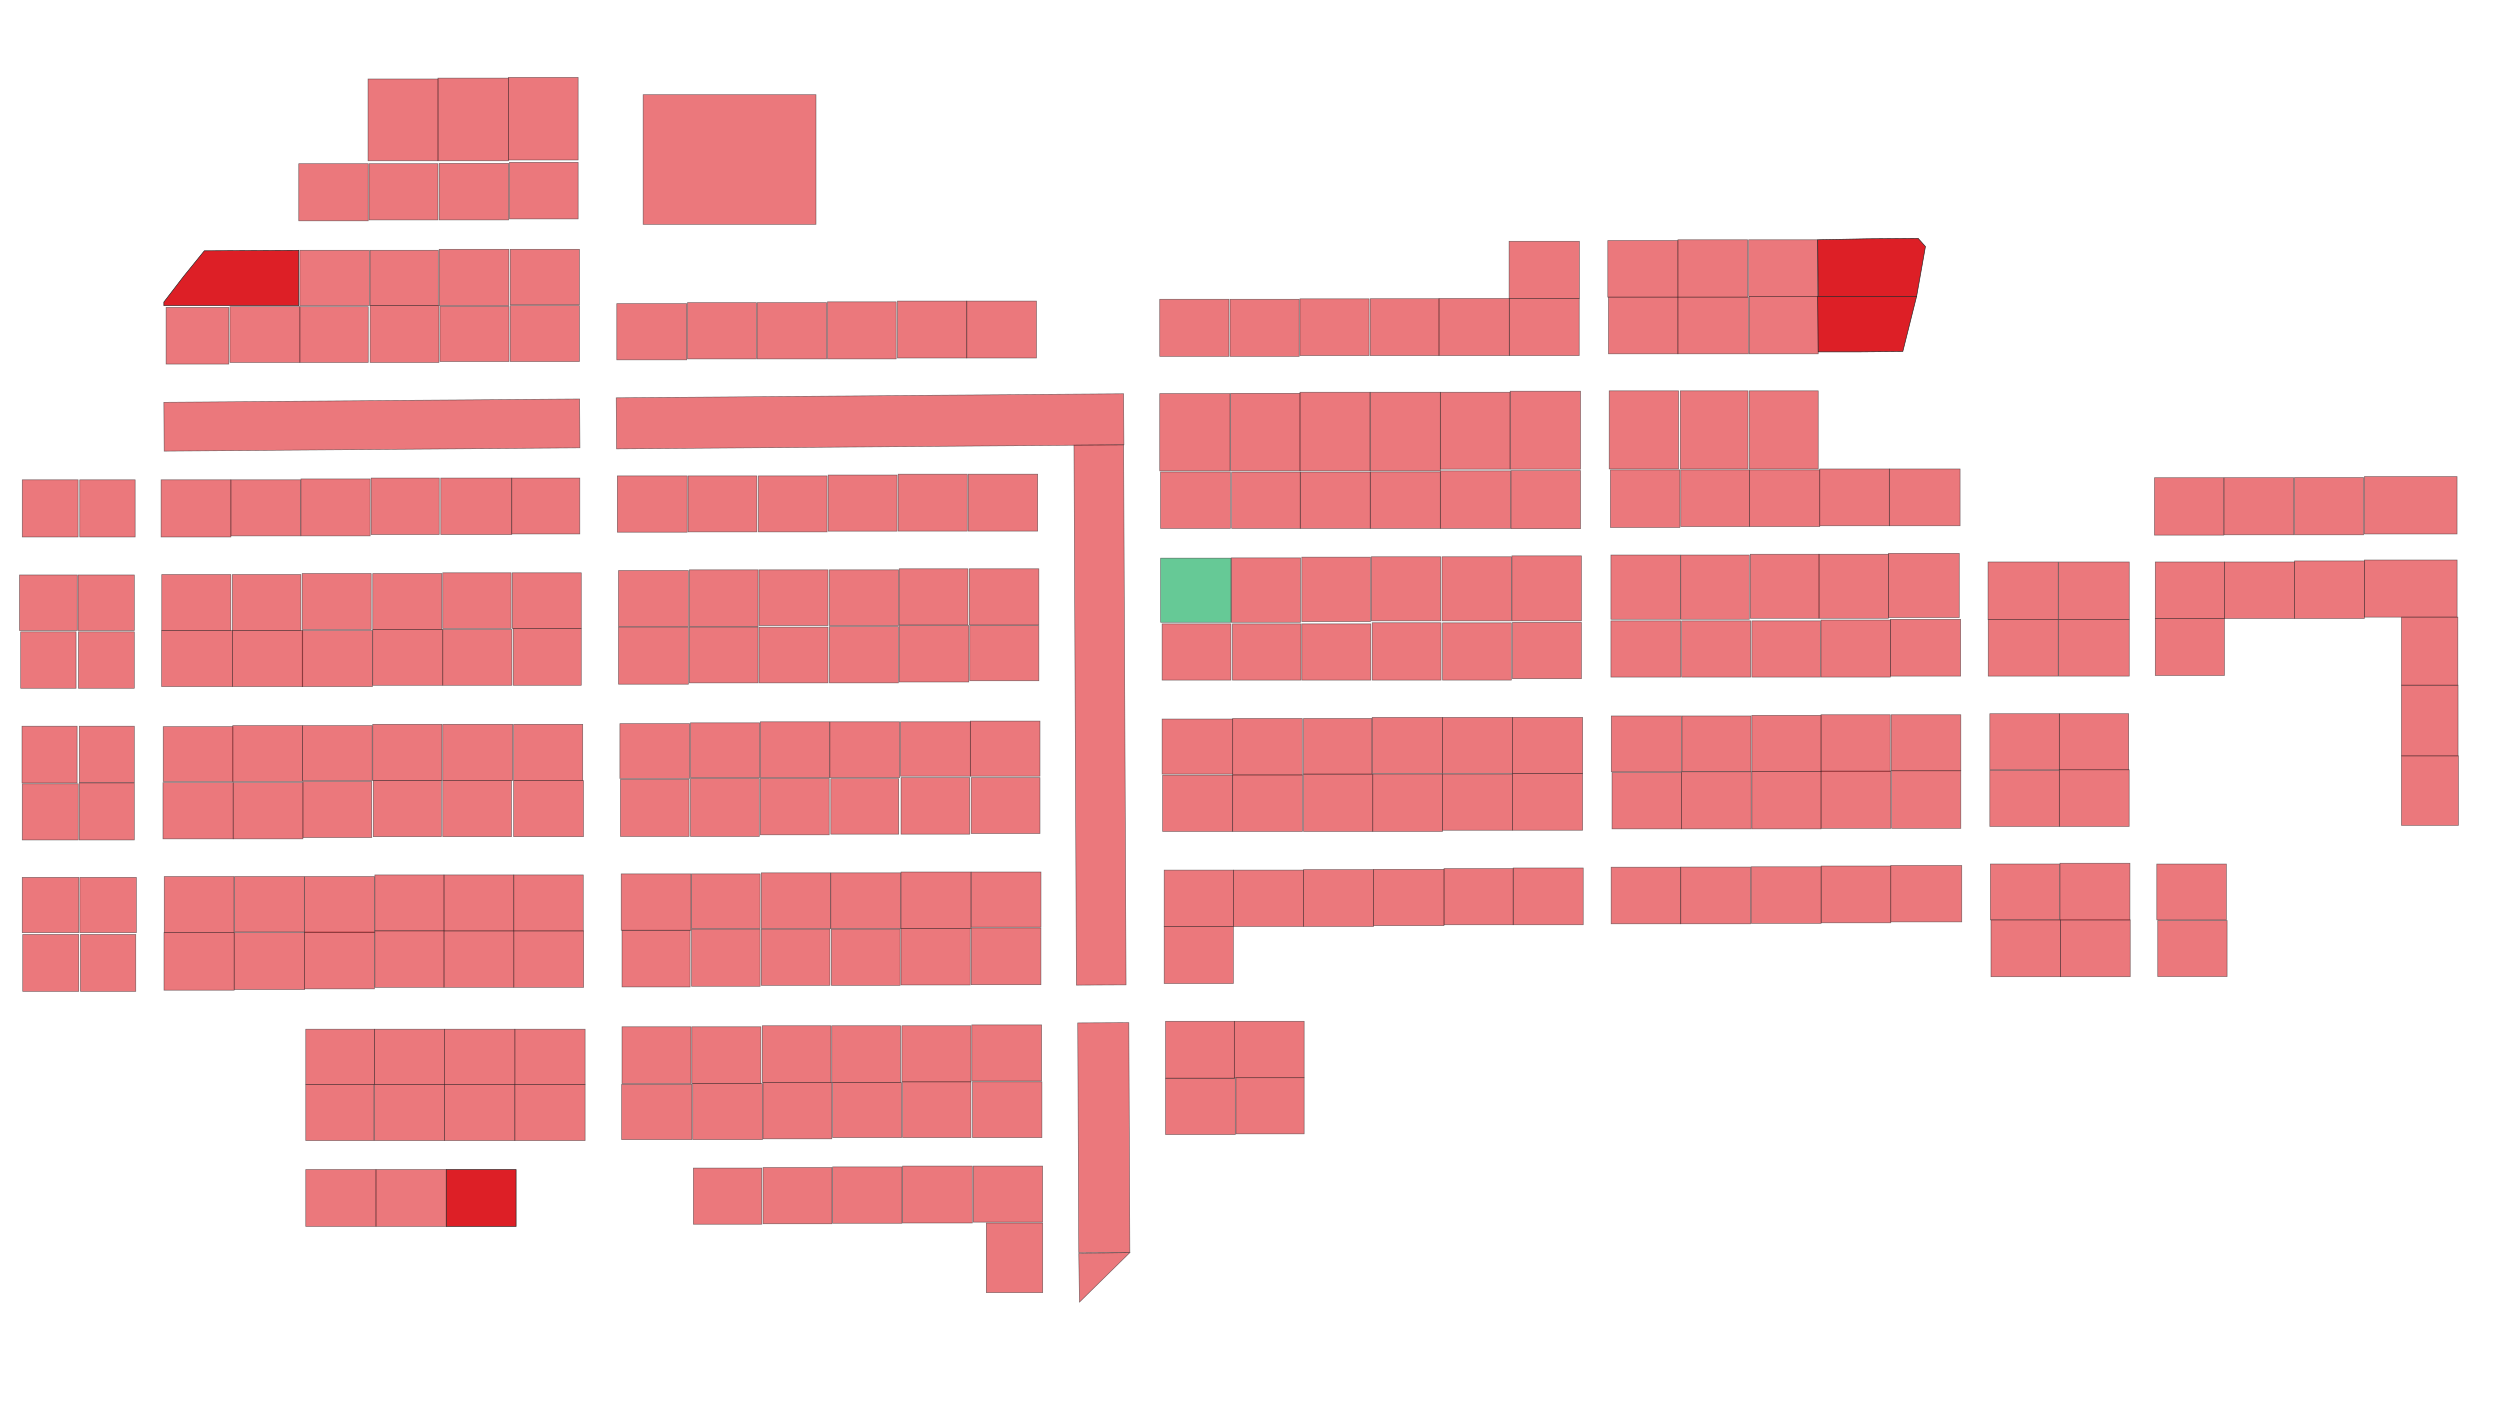 <?xml version="1.0" encoding="UTF-8"?>
<svg id="Plots" xmlns="http://www.w3.org/2000/svg" viewBox="0 0 3965 2228">
  <path id="_74_" data-name="&amp;lt;74&amp;gt;" d="M290.86,438.76l33.21-40.97,149.76-.84v87.7h-213.94v-5.54l30.97-40.34Z" fill="#dd1f26" stroke="#231f20" stroke-miterlimit="10"/>
  <rect id="_3_" data-name="&amp;lt;3&amp;gt;" x="484.95" y="1854.89" width="111.4" height="90.2" fill="#dd1f26" opacity=".6" stroke="#231f20" stroke-miterlimit="10"/>
  <rect id="_4_" data-name="&amp;lt;4&amp;gt;" x="484.95" y="1719.75" width="108.08" height="89.18" fill="#dd1f26" opacity=".6" stroke="#231f20" stroke-miterlimit="10"/>
  <rect id="_5_" data-name="&amp;lt;5&amp;gt;" x="593.77" y="1719.75" width="111.4" height="89.18" fill="#dd1f26" opacity=".6" stroke="#231f20" stroke-miterlimit="10"/>
  <rect id="_6_" data-name="&amp;lt;6&amp;gt;" x="705.17" y="1719.75" width="111.4" height="89.18" fill="#dd1f26" opacity=".6" stroke="#231f20" stroke-miterlimit="10"/>
  <rect id="_7_" data-name="&amp;lt;7&amp;gt;" x="816.58" y="1719.75" width="111.4" height="89.18" fill="#dd1f26" opacity=".6" stroke="#231f20" stroke-miterlimit="10"/>
  <rect id="_8_" data-name="&amp;lt;8&amp;gt;" x="816.58" y="1632.32" width="111.4" height="87.43" fill="#dd1f26" opacity=".6" stroke="#231f20" stroke-miterlimit="10"/>
  <rect id="_9_" data-name="&amp;lt;9&amp;gt;" x="705.17" y="1632.32" width="111.4" height="87.43" fill="#dd1f26" opacity=".6" stroke="#231f20" stroke-miterlimit="10"/>
  <rect id="_10_" data-name="&amp;lt;10&amp;gt;" x="593.77" y="1632.32" width="111.4" height="87.43" fill="#dd1f26" opacity=".6" stroke="#231f20" stroke-miterlimit="10"/>
  <rect id="_11_" data-name="&amp;lt;11&amp;gt;" x="484.95" y="1632.32" width="108.82" height="87.43" fill="#dd1f26" opacity=".6" stroke="#231f20" stroke-miterlimit="10"/>
  <rect id="_104_" data-name="&amp;lt;104&amp;gt;" x="1538.05" y="992.11" width="109.56" height="87.57" fill="#dd1f26" opacity=".6" stroke="#231f20" stroke-miterlimit="10"/>
  <rect id="_105_" data-name="&amp;lt;105&amp;gt;" x="1426.14" y="992.11" width="110.34" height="89.53" fill="#dd1f26" opacity=".6" stroke="#231f20" stroke-miterlimit="10"/>
  <rect id="_90_" data-name="&amp;lt;90&amp;gt;" x="1423.38" y="477.51" width="109.96" height="90.28" fill="#dd1f26" opacity=".6" stroke="#231f20" stroke-miterlimit="10"/>
  <rect id="_91_" data-name="&amp;lt;91&amp;gt;" x="1533.34" y="477.51" width="110.49" height="90.28" fill="#dd1f26" opacity=".6" stroke="#231f20" stroke-miterlimit="10"/>
  <rect id="_89_" data-name="&amp;lt;89&amp;gt;" x="1312.38" y="478.72" width="108.96" height="90.5" fill="#dd1f26" opacity=".6" stroke="#231f20" stroke-miterlimit="10"/>
  <rect id="_88_" data-name="&amp;lt;88&amp;gt;" x="1200.85" y="480" width="110.09" height="89.22" fill="#dd1f26" opacity=".6" stroke="#231f20" stroke-miterlimit="10"/>
  <rect id="_87_" data-name="&amp;lt;87&amp;gt;" x="1090.29" y="480" width="109.32" height="89.22" fill="#dd1f26" opacity=".6" stroke="#231f20" stroke-miterlimit="10"/>
  <rect id="_86_" data-name="&amp;lt;86&amp;gt;" x="978.24" y="481.53" width="110.81" height="89.2" fill="#dd1f26" opacity=".6" stroke="#231f20" stroke-miterlimit="10"/>
  <rect id="_84_" data-name="&amp;lt;84&amp;gt;" x="694.62" y="123.89" width="111.73" height="131.12" fill="#dd1f26" opacity=".6" stroke="#231f20" stroke-miterlimit="10"/>
  <rect id="_Clubhouse_" data-name="&amp;lt;Clubhouse&amp;gt;" x="1020.01" y="150.19" width="274.15" height="205.6" fill="#dd1f26" opacity=".6" stroke="#231f20" stroke-miterlimit="10"/>
  <rect id="_85_" data-name="&amp;lt;85&amp;gt;" x="806.27" y="122.76" width="110.65" height="130.99" fill="#dd1f26" opacity=".6" stroke="#231f20" stroke-miterlimit="10"/>
  <rect id="_83_" data-name="&amp;lt;83&amp;gt;" x="583.71" y="125.27" width="110.91" height="129.75" fill="#dd1f26" opacity=".6" stroke="#231f20" stroke-miterlimit="10"/>
  <rect id="_80_" data-name="&amp;lt;80&amp;gt;" x="696.53" y="259.13" width="110.13" height="89.65" fill="#dd1f26" opacity=".6" stroke="#231f20" stroke-miterlimit="10"/>
  <rect id="_79_" data-name="&amp;lt;79&amp;gt;" x="807.98" y="257.49" width="108.95" height="89.69" fill="#dd1f26" opacity=".6" stroke="#231f20" stroke-miterlimit="10"/>
  <rect id="_81_" data-name="&amp;lt;81&amp;gt;" x="585.3" y="259.63" width="109.32" height="89.16" fill="#dd1f26" opacity=".6" stroke="#231f20" stroke-miterlimit="10"/>
  <rect id="_82_" data-name="&amp;lt;82&amp;gt;" x="473.84" y="259.63" width="110.13" height="90.6" fill="#dd1f26" opacity=".6" stroke="#231f20" stroke-miterlimit="10"/>
  <rect id="_77_" data-name="&amp;lt;77&amp;gt;" x="696.53" y="395.4" width="110.51" height="89.24" fill="#dd1f26" opacity=".6" stroke="#231f20" stroke-miterlimit="10"/>
  <rect id="_78_" data-name="&amp;lt;78&amp;gt;" x="809.23" y="395.4" width="109.77" height="87.91" fill="#dd1f26" opacity=".6" stroke="#231f20" stroke-miterlimit="10"/>
  <rect id="_76_" data-name="&amp;lt;76&amp;gt;" x="587.03" y="396.94" width="108.1" height="87.7" fill="#dd1f26" opacity=".6" stroke="#231f20" stroke-miterlimit="10"/>
  <rect id="_75_" data-name="&amp;lt;75&amp;gt;" x="475.58" y="396.94" width="110.24" height="87.7" fill="#dd1f26" opacity=".6" stroke="#231f20" stroke-miterlimit="10"/>
  <rect id="_69_" data-name="&amp;lt;69&amp;gt;" x="697.78" y="485.97" width="109.54" height="87.38" fill="#dd1f26" opacity=".6" stroke="#231f20" stroke-miterlimit="10"/>
  <rect id="_68_" data-name="&amp;lt;68&amp;gt;" x="809.23" y="484.64" width="109.77" height="88.71" fill="#dd1f26" opacity=".6" stroke="#231f20" stroke-miterlimit="10"/>
  <rect id="_70_" data-name="&amp;lt;70&amp;gt;" x="587.03" y="484.64" width="109.13" height="90.21" fill="#dd1f26" opacity=".6" stroke="#231f20" stroke-miterlimit="10"/>
  <rect id="_71_" data-name="&amp;lt;71&amp;gt;" x="475.58" y="486.42" width="108.44" height="88.43" fill="#dd1f26" opacity=".6" stroke="#231f20" stroke-miterlimit="10"/>
  <rect id="_72_" data-name="&amp;lt;72&amp;gt;" x="364.68" y="486.42" width="110.91" height="88.43" fill="#dd1f26" opacity=".6" stroke="#231f20" stroke-miterlimit="10"/>
  <rect id="_73_" data-name="&amp;lt;73&amp;gt;" x="263.43" y="487.6" width="99.42" height="89.8" fill="#dd1f26" opacity=".6" stroke="#231f20" stroke-miterlimit="10"/>
  <rect id="_93_" data-name="&amp;lt;93&amp;gt;" x="1424.55" y="752.04" width="109.52" height="90.27" fill="#dd1f26" opacity=".6" stroke="#231f20" stroke-miterlimit="10"/>
  <rect id="_92_" data-name="&amp;lt;92&amp;gt;" x="1535.67" y="752.04" width="110.09" height="90.27" fill="#dd1f26" opacity=".6" stroke="#231f20" stroke-miterlimit="10"/>
  <rect id="_94_" data-name="&amp;lt;94&amp;gt;" x="1313.52" y="753.4" width="109.27" height="89.01" fill="#dd1f26" opacity=".6" stroke="#231f20" stroke-miterlimit="10"/>
  <rect id="_95_" data-name="&amp;lt;95&amp;gt;" x="1202.8" y="754.78" width="108.96" height="88.8" fill="#dd1f26" opacity=".6" stroke="#231f20" stroke-miterlimit="10"/>
  <rect id="_96_" data-name="&amp;lt;96&amp;gt;" x="1091.37" y="754.78" width="109.08" height="88.8" fill="#dd1f26" opacity=".6" stroke="#231f20" stroke-miterlimit="10"/>
  <rect id="_97_" data-name="&amp;lt;97&amp;gt;" x="979.09" y="754.78" width="110.81" height="89.28" fill="#dd1f26" opacity=".6" stroke="#231f20" stroke-miterlimit="10"/>
  <rect id="_102_" data-name="&amp;lt;102&amp;gt;" x="1426.14" y="902.11" width="109.02" height="88.99" fill="#dd1f26" opacity=".6" stroke="#231f20" stroke-miterlimit="10"/>
  <rect id="_103_" data-name="&amp;lt;103&amp;gt;" x="1537.33" y="902.11" width="110.28" height="88.99" fill="#dd1f26" opacity=".6" stroke="#231f20" stroke-miterlimit="10"/>
  <rect id="_101_" data-name="&amp;lt;101&amp;gt;" x="1315.39" y="903.77" width="109.63" height="88.34" fill="#dd1f26" opacity=".6" stroke="#231f20" stroke-miterlimit="10"/>
  <rect id="_106_" data-name="&amp;lt;106&amp;gt;" x="1315.39" y="993.72" width="109.37" height="89.3" fill="#dd1f26" opacity=".6" stroke="#231f20" stroke-miterlimit="10"/>
  <rect id="_107_" data-name="&amp;lt;107&amp;gt;" x="1203.79" y="994.6" width="109.47" height="88.43" fill="#dd1f26" opacity=".6" stroke="#231f20" stroke-miterlimit="10"/>
  <rect id="_100_" data-name="&amp;lt;100&amp;gt;" x="1203.79" y="903.77" width="109.47" height="88.34" fill="#dd1f26" opacity=".6" stroke="#231f20" stroke-miterlimit="10"/>
  <rect id="_109_" data-name="&amp;lt;109&amp;gt;" x="980.95" y="994.6" width="110.83" height="90.53" fill="#dd1f26" opacity=".6" stroke="#231f20" stroke-miterlimit="10"/>
  <rect id="_99_" data-name="&amp;lt;99&amp;gt;" x="1093.33" y="903.77" width="108.97" height="89.95" fill="#dd1f26" opacity=".6" stroke="#231f20" stroke-miterlimit="10"/>
  <rect id="_98_" data-name="&amp;lt;98&amp;gt;" x="980.95" y="904.87" width="110.83" height="88.85" fill="#dd1f26" opacity=".6" stroke="#231f20" stroke-miterlimit="10"/>
  <rect id="_108_" data-name="&amp;lt;108&amp;gt;" x="1093.33" y="994.6" width="108.97" height="88.43" fill="#dd1f26" opacity=".6" stroke="#231f20" stroke-miterlimit="10"/>
  <rect id="_116_" data-name="&amp;lt;116&amp;gt;" x="1540.27" y="1233.29" width="109.14" height="88.61" fill="#dd1f26" opacity=".6" stroke="#231f20" stroke-miterlimit="10"/>
  <rect id="_246_" data-name="&amp;lt;246&amp;gt;" x="2998.76" y="1372.66" width="112.58" height="89.46" fill="#dd1f26" opacity=".6" stroke="#231f20" stroke-miterlimit="10"/>
  <rect id="_245_" data-name="&amp;lt;245&amp;gt;" x="2888.29" y="1373.49" width="110.47" height="90.08" fill="#dd1f26" opacity=".6" stroke="#231f20" stroke-miterlimit="10"/>
  <rect id="_244_" data-name="&amp;lt;244&amp;gt;" x="2777.37" y="1374.74" width="110.93" height="89.66" fill="#dd1f26" opacity=".6" stroke="#231f20" stroke-miterlimit="10"/>
  <rect id="_242_" data-name="&amp;lt;242&amp;gt;" x="2555.29" y="1375.37" width="110.41" height="89.78" fill="#dd1f26" opacity=".6" stroke="#231f20" stroke-miterlimit="10"/>
  <rect id="_243_" data-name="&amp;lt;243&amp;gt;" x="2665.69" y="1375.16" width="110.67" height="89.98" fill="#dd1f26" opacity=".6" stroke="#231f20" stroke-miterlimit="10"/>
  <rect id="_162_" data-name="&amp;lt;162&amp;gt;" x="2399.9" y="1376.62" width="111.09" height="90.04" fill="#dd1f26" opacity=".6" stroke="#231f20" stroke-miterlimit="10"/>
  <rect id="_161_" data-name="&amp;lt;161&amp;gt;" x="2290.19" y="1377.58" width="109.7" height="89.08" fill="#dd1f26" opacity=".6" stroke="#231f20" stroke-miterlimit="10"/>
  <rect id="_160_" data-name="&amp;lt;160&amp;gt;" x="2178.44" y="1378.78" width="111.75" height="89.25" fill="#dd1f26" opacity=".6" stroke="#231f20" stroke-miterlimit="10"/>
  <rect id="_159_" data-name="&amp;lt;159&amp;gt;" x="2067.36" y="1379.26" width="111.09" height="90.13" fill="#dd1f26" opacity=".6" stroke="#231f20" stroke-miterlimit="10"/>
  <rect id="_156_" data-name="&amp;lt;156&amp;gt;" x="1846.39" y="1469.38" width="109.7" height="90.43" fill="#dd1f26" opacity=".6" stroke="#231f20" stroke-miterlimit="10"/>
  <rect id="_157_" data-name="&amp;lt;157&amp;gt;" x="1846.39" y="1379.98" width="109.89" height="89.41" fill="#dd1f26" opacity=".6" stroke="#231f20" stroke-miterlimit="10"/>
  <rect id="_158_" data-name="&amp;lt;158&amp;gt;" x="1956.27" y="1379.98" width="111.09" height="89.41" fill="#dd1f26" opacity=".6" stroke="#231f20" stroke-miterlimit="10"/>
  <rect id="_208_" data-name="&amp;lt;208&amp;gt;" x="2773.35" y="380.29" width="109.51" height="89.75" fill="#dd1f26" opacity=".6" stroke="#231f20" stroke-miterlimit="10"/>
  <rect id="_206_" data-name="&amp;lt;206&amp;gt;" x="2549.96" y="381.48" width="111.24" height="89.8" fill="#dd1f26" opacity=".6" stroke="#231f20" stroke-miterlimit="10"/>
  <rect id="_207_" data-name="&amp;lt;207&amp;gt;" x="2661.2" y="380.29" width="110.47" height="90.98" fill="#dd1f26" opacity=".6" stroke="#231f20" stroke-miterlimit="10"/>
  <rect id="_211_" data-name="&amp;lt;211&amp;gt;" x="2774.35" y="470.03" width="109.32" height="91.14" fill="#dd1f26" opacity=".6" stroke="#231f20" stroke-miterlimit="10"/>
  <rect id="_213_" data-name="&amp;lt;213&amp;gt;" x="2551.02" y="471.27" width="110.18" height="89.9" fill="#dd1f26" opacity=".6" stroke="#231f20" stroke-miterlimit="10"/>
  <rect id="_212_" data-name="&amp;lt;212&amp;gt;" x="2661.2" y="471.27" width="111.84" height="89.9" fill="#dd1f26" opacity=".6" stroke="#231f20" stroke-miterlimit="10"/>
  <rect id="_205_" data-name="&amp;lt;205&amp;gt;" x="2393.43" y="382.67" width="111.47" height="90.71" fill="#dd1f26" opacity=".6" stroke="#231f20" stroke-miterlimit="10"/>
  <rect id="_199_" data-name="&amp;lt;199&amp;gt;" x="2393.7" y="473.38" width="110.93" height="90.54" fill="#dd1f26" opacity=".6" stroke="#231f20" stroke-miterlimit="10"/>
  <rect id="_200_" data-name="&amp;lt;200&amp;gt;" x="2282.2" y="473.38" width="111.5" height="90.54" fill="#dd1f26" opacity=".6" stroke="#231f20" stroke-miterlimit="10"/>
  <rect id="_201_" data-name="&amp;lt;201&amp;gt;" x="2173.19" y="473.77" width="109.01" height="90.15" fill="#dd1f26" opacity=".6" stroke="#231f20" stroke-miterlimit="10"/>
  <rect id="_202_" data-name="&amp;lt;202&amp;gt;" x="2061.74" y="473.94" width="109.65" height="89.98" fill="#dd1f26" opacity=".6" stroke="#231f20" stroke-miterlimit="10"/>
  <rect id="_203_" data-name="&amp;lt;203&amp;gt;" x="1950.84" y="474.64" width="109.66" height="90.56" fill="#dd1f26" opacity=".6" stroke="#231f20" stroke-miterlimit="10"/>
  <path id="_204_" data-name="&amp;lt;204&amp;gt;" d="M1889.6,565.2h59.48v-90.56h-109.73v90.56h50.25Z" fill="#dd1f26" opacity=".6" stroke="#231f20" stroke-miterlimit="10"/>
  <rect id="_217_" data-name="&amp;lt;217&amp;gt;" x="2996.41" y="743.77" width="112.28" height="90.09" fill="#dd1f26" opacity=".6" stroke="#231f20" stroke-miterlimit="10"/>
  <rect id="_218_" data-name="&amp;lt;218&amp;gt;" x="2886.12" y="743.77" width="110.29" height="90.09" fill="#dd1f26" opacity=".6" stroke="#231f20" stroke-miterlimit="10"/>
  <rect id="_216_" data-name="&amp;lt;216&amp;gt;" x="2774.35" y="619.87" width="109.36" height="123.89" fill="#dd1f26" opacity=".6" stroke="#231f20" stroke-miterlimit="10"/>
  <rect id="_214_" data-name="&amp;lt;214&amp;gt;" x="2552.17" y="619.87" width="110.01" height="123.89" fill="#dd1f26" opacity=".6" stroke="#231f20" stroke-miterlimit="10"/>
  <rect id="_215_" data-name="&amp;lt;215&amp;gt;" x="2664.95" y="619.87" width="107.43" height="123.89" fill="#dd1f26" opacity=".6" stroke="#231f20" stroke-miterlimit="10"/>
  <rect id="_198_" data-name="&amp;lt;198&amp;gt;" x="2395.17" y="620.45" width="111.54" height="123.6" fill="#dd1f26" opacity=".6" stroke="#231f20" stroke-miterlimit="10"/>
  <rect id="_197_" data-name="&amp;lt;197&amp;gt;" x="2284.29" y="622.1" width="110.56" height="121.95" fill="#dd1f26" opacity=".6" stroke="#231f20" stroke-miterlimit="10"/>
  <rect id="_196_" data-name="&amp;lt;196&amp;gt;" x="2173.19" y="622.1" width="111.1" height="124.7" fill="#dd1f26" opacity=".6" stroke="#231f20" stroke-miterlimit="10"/>
  <rect id="_195_" data-name="&amp;lt;195&amp;gt;" x="2061.74" y="622.1" width="111.03" height="124.7" fill="#dd1f26" opacity=".6" stroke="#231f20" stroke-miterlimit="10"/>
  <rect id="_194_" data-name="&amp;lt;194&amp;gt;" x="1951.8" y="623.82" width="109.94" height="122.98" fill="#dd1f26" opacity=".6" stroke="#231f20" stroke-miterlimit="10"/>
  <path id="_193_" data-name="&amp;lt;193&amp;gt;" d="M1890.37,746.81h60.39v-122.6h-111.41v122.6h51.02Z" fill="#dd1f26" opacity=".6" stroke="#231f20" stroke-miterlimit="10"/>
  <rect id="_219_" data-name="&amp;lt;219&amp;gt;" x="2774.81" y="745.25" width="111.31" height="89.87" fill="#dd1f26" opacity=".6" stroke="#231f20" stroke-miterlimit="10"/>
  <rect id="_221_" data-name="&amp;lt;221&amp;gt;" x="2554.11" y="745.25" width="110.18" height="91.34" fill="#dd1f26" opacity=".6" stroke="#231f20" stroke-miterlimit="10"/>
  <rect id="_220_" data-name="&amp;lt;220&amp;gt;" x="2665.71" y="745.25" width="108.95" height="89.87" fill="#dd1f26" opacity=".6" stroke="#231f20" stroke-miterlimit="10"/>
  <rect id="_187_" data-name="&amp;lt;187&amp;gt;" x="2396.55" y="746.37" width="110.15" height="92.13" fill="#dd1f26" opacity=".6" stroke="#231f20" stroke-miterlimit="10"/>
  <rect id="_188_" data-name="&amp;lt;188&amp;gt;" x="2284.29" y="746.81" width="111.5" height="91.25" fill="#dd1f26" opacity=".6" stroke="#231f20" stroke-miterlimit="10"/>
  <rect id="_189_" data-name="&amp;lt;189&amp;gt;" x="2173.19" y="748.44" width="111.1" height="89.62" fill="#dd1f26" opacity=".6" stroke="#231f20" stroke-miterlimit="10"/>
  <rect id="_190_" data-name="&amp;lt;190&amp;gt;" x="2062.16" y="748.64" width="111.03" height="89.42" fill="#dd1f26" opacity=".6" stroke="#231f20" stroke-miterlimit="10"/>
  <rect id="_191_" data-name="&amp;lt;191&amp;gt;" x="1953.45" y="748.64" width="108.71" height="89.42" fill="#dd1f26" opacity=".6" stroke="#231f20" stroke-miterlimit="10"/>
  <path id="_192_" data-name="&amp;lt;192&amp;gt;" d="M1891.35,838.06h60.02v-89.56h-110.73v89.56h50.71Z" fill="#dd1f26" opacity=".6" stroke="#231f20" stroke-miterlimit="10"/>
  <rect id="_227_" data-name="&amp;lt;227&amp;gt;" x="2998.14" y="982.21" width="111.42" height="90.1" fill="#dd1f26" opacity=".6" stroke="#231f20" stroke-miterlimit="10"/>
  <rect id="_266_" data-name="&amp;lt;266&amp;gt;" x="3749.86" y="755.88" width="147.02" height="91" fill="#dd1f26" opacity=".6" stroke="#231f20" stroke-miterlimit="10"/>
  <rect id="_265_" data-name="&amp;lt;265&amp;gt;" x="3639.01" y="757.4" width="109.61" height="90.8" fill="#dd1f26" opacity=".6" stroke="#231f20" stroke-miterlimit="10"/>
  <rect id="_264_" data-name="&amp;lt;264&amp;gt;" x="3527.29" y="757.62" width="110.58" height="90.58" fill="#dd1f26" opacity=".6" stroke="#231f20" stroke-miterlimit="10"/>
  <rect id="_263_" data-name="&amp;lt;263&amp;gt;" x="3417" y="757.67" width="109.91" height="91.04" fill="#dd1f26" opacity=".6" stroke="#231f20" stroke-miterlimit="10"/>
  <rect id="_269_" data-name="&amp;lt;269&amp;gt;" x="3749.86" y="888.15" width="147.1" height="90.61" fill="#dd1f26" opacity=".6" stroke="#231f20" stroke-miterlimit="10"/>
  <rect id="_272_" data-name="&amp;lt;272&amp;gt;" x="3808.7" y="1198.8" width="90.35" height="110.23" fill="#dd1f26" opacity=".6" stroke="#231f20" stroke-miterlimit="10"/>
  <rect id="_271_" data-name="&amp;lt;271&amp;gt;" x="3808.7" y="1086.67" width="89.75" height="112.13" fill="#dd1f26" opacity=".6" stroke="#231f20" stroke-miterlimit="10"/>
  <rect id="_270_" data-name="&amp;lt;270&amp;gt;" x="3808.7" y="978.77" width="89.45" height="107.9" fill="#dd1f26" opacity=".6" stroke="#231f20" stroke-miterlimit="10"/>
  <rect id="_268_" data-name="&amp;lt;268&amp;gt;" x="3639.01" y="889.64" width="110.85" height="91.26" fill="#dd1f26" opacity=".6" stroke="#231f20" stroke-miterlimit="10"/>
  <rect id="_267_" data-name="&amp;lt;267&amp;gt;" x="3527.95" y="891.28" width="111.06" height="89.62" fill="#dd1f26" opacity=".6" stroke="#231f20" stroke-miterlimit="10"/>
  <rect id="_259_" data-name="&amp;lt;259&amp;gt;" x="3418.28" y="980.9" width="109.67" height="90.42" fill="#dd1f26" opacity=".6" stroke="#231f20" stroke-miterlimit="10"/>
  <rect id="_260_" data-name="&amp;lt;260&amp;gt;" x="3418.28" y="891.28" width="109.67" height="89.62" fill="#dd1f26" opacity=".6" stroke="#231f20" stroke-miterlimit="10"/>
  <rect id="_226_" data-name="&amp;lt;226&amp;gt;" x="2995.07" y="877.65" width="112.33" height="101.79" fill="#dd1f26" opacity=".6" stroke="#231f20" stroke-miterlimit="10"/>
  <rect id="_225_" data-name="&amp;lt;225&amp;gt;" x="2884.92" y="879.03" width="110.14" height="101.58" fill="#dd1f26" opacity=".6" stroke="#231f20" stroke-miterlimit="10"/>
  <rect id="_228_" data-name="&amp;lt;228&amp;gt;" x="2888.12" y="983.34" width="110.02" height="90.5" fill="#dd1f26" opacity=".6" stroke="#231f20" stroke-miterlimit="10"/>
  <rect id="_229_" data-name="&amp;lt;229&amp;gt;" x="2778.47" y="984.7" width="108.67" height="89.15" fill="#dd1f26" opacity=".6" stroke="#231f20" stroke-miterlimit="10"/>
  <rect id="_224_" data-name="&amp;lt;224&amp;gt;" x="2776" y="879.03" width="108.93" height="101.58" fill="#dd1f26" opacity=".6" stroke="#231f20" stroke-miterlimit="10"/>
  <rect id="_231_" data-name="&amp;lt;231&amp;gt;" x="2554.93" y="984.7" width="110.67" height="89.15" fill="#dd1f26" opacity=".6" stroke="#231f20" stroke-miterlimit="10"/>
  <rect id="_223_" data-name="&amp;lt;223&amp;gt;" x="2665.71" y="880.25" width="108.67" height="101.91" fill="#dd1f26" opacity=".6" stroke="#231f20" stroke-miterlimit="10"/>
  <rect id="_222_" data-name="&amp;lt;222&amp;gt;" x="2554.93" y="880.25" width="110.09" height="101.91" fill="#dd1f26" opacity=".6" stroke="#231f20" stroke-miterlimit="10"/>
  <rect id="_230_" data-name="&amp;lt;230&amp;gt;" x="2667.12" y="984.7" width="109.4" height="89.15" fill="#dd1f26" opacity=".6" stroke="#231f20" stroke-miterlimit="10"/>
  <rect id="_175_" data-name="&amp;lt;175&amp;gt;" x="2398.78" y="987.11" width="109.33" height="89.3" fill="#dd1f26" opacity=".6" stroke="#231f20" stroke-miterlimit="10"/>
  <rect id="_176_" data-name="&amp;lt;176&amp;gt;" x="2287.85" y="987.83" width="109.12" height="90.81" fill="#dd1f26" opacity=".6" stroke="#231f20" stroke-miterlimit="10"/>
  <rect id="_185_" data-name="&amp;lt;185&amp;gt;" x="2287" y="883.04" width="109.98" height="101.65" fill="#dd1f26" opacity=".6" stroke="#231f20" stroke-miterlimit="10"/>
  <rect id="_186_" data-name="&amp;lt;186&amp;gt;" x="2397.91" y="881.58" width="110.2" height="103.12" fill="#dd1f26" opacity=".6" stroke="#231f20" stroke-miterlimit="10"/>
  <rect id="_184_" data-name="&amp;lt;184&amp;gt;" x="2174.96" y="883.04" width="109.96" height="101.65" fill="#dd1f26" opacity=".6" stroke="#231f20" stroke-miterlimit="10"/>
  <rect id="_177_" data-name="&amp;lt;177&amp;gt;" x="2176.31" y="987.7" width="109.21" height="90.94" fill="#dd1f26" opacity=".6" stroke="#231f20" stroke-miterlimit="10"/>
  <rect id="_178_" data-name="&amp;lt;178&amp;gt;" x="2064.7" y="989.48" width="109.4" height="89.17" fill="#dd1f26" opacity=".6" stroke="#231f20" stroke-miterlimit="10"/>
  <rect id="_183_" data-name="&amp;lt;183&amp;gt;" x="2064.7" y="883.63" width="108.83" height="102.2" fill="#dd1f26" opacity=".6" stroke="#231f20" stroke-miterlimit="10"/>
  <rect id="_182_" data-name="&amp;lt;182&amp;gt;" x="1952.96" y="884.8" width="109.66" height="102.13" fill="#dd1f26" opacity=".6" stroke="#231f20" stroke-miterlimit="10"/>
  <rect id="_179_" data-name="&amp;lt;179&amp;gt;" x="1954.64" y="989.48" width="108.67" height="89.17" fill="#dd1f26" opacity=".6" stroke="#231f20" stroke-miterlimit="10"/>
  <rect id="_258_" data-name="&amp;lt;258&amp;gt;" x="3265.1" y="982.41" width="111.89" height="89.9" fill="#dd1f26" opacity=".6" stroke="#231f20" stroke-miterlimit="10"/>
  <rect id="_261_" data-name="&amp;lt;261&amp;gt;" x="3265.1" y="891.28" width="111.89" height="91.13" fill="#dd1f26" opacity=".6" stroke="#231f20" stroke-miterlimit="10"/>
  <rect id="_262_" data-name="&amp;lt;262&amp;gt;" x="3153.03" y="891.28" width="111.29" height="91.13" fill="#dd1f26" opacity=".6" stroke="#231f20" stroke-miterlimit="10"/>
  <rect id="_257_" data-name="&amp;lt;257&amp;gt;" x="3153.33" y="982.43" width="110.99" height="89.88" fill="#dd1f26" opacity=".6" stroke="#231f20" stroke-miterlimit="10"/>
  <rect id="_249_" data-name="&amp;lt;249&amp;gt;" x="3422.2" y="1459.88" width="109.95" height="88.91" fill="#dd1f26" opacity=".6" stroke="#231f20" stroke-miterlimit="10"/>
  <rect id="_250_" data-name="&amp;lt;250&amp;gt;" x="3420.68" y="1370.35" width="110.36" height="88.53" fill="#dd1f26" opacity=".6" stroke="#231f20" stroke-miterlimit="10"/>
  <rect id="_248_" data-name="&amp;lt;248&amp;gt;" x="3267.67" y="1458.88" width="110.86" height="90.19" fill="#dd1f26" opacity=".6" stroke="#231f20" stroke-miterlimit="10"/>
  <rect id="_251_" data-name="&amp;lt;251&amp;gt;" x="3267.12" y="1369.11" width="110.96" height="89.99" fill="#dd1f26" opacity=".6" stroke="#231f20" stroke-miterlimit="10"/>
  <rect id="_252_" data-name="&amp;lt;252&amp;gt;" x="3156.71" y="1370.3" width="109.71" height="88.58" fill="#dd1f26" opacity=".6" stroke="#231f20" stroke-miterlimit="10"/>
  <rect id="_247_" data-name="&amp;lt;247&amp;gt;" x="3157.72" y="1459.1" width="109.95" height="89.97" fill="#dd1f26" opacity=".6" stroke="#231f20" stroke-miterlimit="10"/>
  <rect id="_254_" data-name="&amp;lt;254&amp;gt;" x="3266.03" y="1220.84" width="110.82" height="89.89" fill="#dd1f26" opacity=".6" stroke="#231f20" stroke-miterlimit="10"/>
  <rect id="_255_" data-name="&amp;lt;255&amp;gt;" x="3266.03" y="1131.95" width="110.04" height="88.89" fill="#dd1f26" opacity=".6" stroke="#231f20" stroke-miterlimit="10"/>
  <rect id="_256_" data-name="&amp;lt;256&amp;gt;" x="3155.87" y="1131.95" width="110.15" height="88.89" fill="#dd1f26" opacity=".6" stroke="#231f20" stroke-miterlimit="10"/>
  <rect id="_253_" data-name="&amp;lt;253&amp;gt;" x="3155.87" y="1221.72" width="110.15" height="89.01" fill="#dd1f26" opacity=".6" stroke="#231f20" stroke-miterlimit="10"/>
  <rect id="_237_" data-name="&amp;lt;237&amp;gt;" x="3000.17" y="1222.43" width="109.67" height="91.36" fill="#dd1f26" opacity=".6" stroke="#231f20" stroke-miterlimit="10"/>
  <rect id="_236_" data-name="&amp;lt;236&amp;gt;" x="2999.46" y="1133.6" width="110.39" height="88.83" fill="#dd1f26" opacity=".6" stroke="#231f20" stroke-miterlimit="10"/>
  <rect id="_235_" data-name="&amp;lt;235&amp;gt;" x="2888.12" y="1133.6" width="109.75" height="89.99" fill="#dd1f26" opacity=".6" stroke="#231f20" stroke-miterlimit="10"/>
  <rect id="_238_" data-name="&amp;lt;238&amp;gt;" x="2888.12" y="1222.89" width="110.63" height="90.9" fill="#dd1f26" opacity=".6" stroke="#231f20" stroke-miterlimit="10"/>
  <rect id="_239_" data-name="&amp;lt;239&amp;gt;" x="2778.47" y="1223.58" width="109.65" height="91" fill="#dd1f26" opacity=".6" stroke="#231f20" stroke-miterlimit="10"/>
  <rect id="_234_" data-name="&amp;lt;234&amp;gt;" x="2778.47" y="1134.56" width="109.65" height="89.03" fill="#dd1f26" opacity=".6" stroke="#231f20" stroke-miterlimit="10"/>
  <rect id="_241_" data-name="&amp;lt;241&amp;gt;" x="2556.68" y="1225.2" width="109.95" height="89.38" fill="#dd1f26" opacity=".6" stroke="#231f20" stroke-miterlimit="10"/>
  <rect id="_233_" data-name="&amp;lt;233&amp;gt;" x="2667.66" y="1135.52" width="109.37" height="88.06" fill="#dd1f26" opacity=".6" stroke="#231f20" stroke-miterlimit="10"/>
  <rect id="_232_" data-name="&amp;lt;232&amp;gt;" x="2555.51" y="1135.52" width="111.13" height="88.52" fill="#dd1f26" opacity=".6" stroke="#231f20" stroke-miterlimit="10"/>
  <rect id="_240_" data-name="&amp;lt;240&amp;gt;" x="2666.64" y="1224.05" width="110.73" height="90.54" fill="#dd1f26" opacity=".6" stroke="#231f20" stroke-miterlimit="10"/>
  <rect id="_163_" data-name="&amp;lt;163&amp;gt;" x="2398.78" y="1226.58" width="111.21" height="90.16" fill="#dd1f26" opacity=".6" stroke="#231f20" stroke-miterlimit="10"/>
  <rect id="_164_" data-name="&amp;lt;164&amp;gt;" x="2287.85" y="1227.72" width="110.93" height="89.03" fill="#dd1f26" opacity=".6" stroke="#231f20" stroke-miterlimit="10"/>
  <rect id="_173_" data-name="&amp;lt;173&amp;gt;" x="2287.85" y="1137.83" width="110.93" height="88.75" fill="#dd1f26" opacity=".6" stroke="#231f20" stroke-miterlimit="10"/>
  <rect id="_174_" data-name="&amp;lt;174&amp;gt;" x="2398.78" y="1137.83" width="111.27" height="88.75" fill="#dd1f26" opacity=".6" stroke="#231f20" stroke-miterlimit="10"/>
  <rect id="_172_" data-name="&amp;lt;172&amp;gt;" x="2176.31" y="1137.83" width="111.54" height="88.75" fill="#dd1f26" opacity=".6" stroke="#231f20" stroke-miterlimit="10"/>
  <rect id="_165_" data-name="&amp;lt;165&amp;gt;" x="2177.21" y="1227.72" width="110.64" height="90.9" fill="#dd1f26" opacity=".6" stroke="#231f20" stroke-miterlimit="10"/>
  <rect id="_166_" data-name="&amp;lt;166&amp;gt;" x="2067.36" y="1227.72" width="109.85" height="90.9" fill="#dd1f26" opacity=".6" stroke="#231f20" stroke-miterlimit="10"/>
  <rect id="_171_" data-name="&amp;lt;171&amp;gt;" x="2067.36" y="1139.52" width="108.4" height="88.19" fill="#dd1f26" opacity=".6" stroke="#231f20" stroke-miterlimit="10"/>
  <rect id="_168_" data-name="&amp;lt;168&amp;gt;" x="1843.89" y="1229.42" width="111.19" height="89.2" fill="#dd1f26" opacity=".6" stroke="#231f20" stroke-miterlimit="10"/>
  <rect id="_170_" data-name="&amp;lt;170&amp;gt;" x="1955.07" y="1139.52" width="110.36" height="89.61" fill="#dd1f26" opacity=".6" stroke="#231f20" stroke-miterlimit="10"/>
  <rect id="_169_" data-name="&amp;lt;169&amp;gt;" x="1843.11" y="1140.38" width="111.97" height="87.34" fill="#dd1f26" opacity=".6" stroke="#231f20" stroke-miterlimit="10"/>
  <rect id="_167_" data-name="&amp;lt;167&amp;gt;" x="1955.07" y="1229.14" width="110.64" height="89.48" fill="#dd1f26" opacity=".6" stroke="#231f20" stroke-miterlimit="10"/>
  <rect id="_117_" data-name="&amp;lt;117&amp;gt;" x="1429.04" y="1233.29" width="108.93" height="89.68" fill="#dd1f26" opacity=".6" stroke="#231f20" stroke-miterlimit="10"/>
  <rect id="_114_" data-name="&amp;lt;114&amp;gt;" x="1428.13" y="1144.78" width="110.76" height="86.24" fill="#dd1f26" opacity=".6" stroke="#231f20" stroke-miterlimit="10"/>
  <rect id="_115_" data-name="&amp;lt;115&amp;gt;" x="1538.9" y="1143.65" width="110.51" height="87.36" fill="#dd1f26" opacity=".6" stroke="#231f20" stroke-miterlimit="10"/>
  <rect id="_113_" data-name="&amp;lt;113&amp;gt;" x="1316.23" y="1144.78" width="110.56" height="88.51" fill="#dd1f26" opacity=".6" stroke="#231f20" stroke-miterlimit="10"/>
  <rect id="_118_" data-name="&amp;lt;118&amp;gt;" x="1317.67" y="1234.97" width="107.66" height="88" fill="#dd1f26" opacity=".6" stroke="#231f20" stroke-miterlimit="10"/>
  <rect id="_119_" data-name="&amp;lt;119&amp;gt;" x="1205.95" y="1234.61" width="109.18" height="89.4" fill="#dd1f26" opacity=".6" stroke="#231f20" stroke-miterlimit="10"/>
  <rect id="_112_" data-name="&amp;lt;112&amp;gt;" x="1205.95" y="1144.78" width="109.82" height="88.51" fill="#dd1f26" opacity=".6" stroke="#231f20" stroke-miterlimit="10"/>
  <rect id="_121_" data-name="&amp;lt;121&amp;gt;" x="984" y="1236.17" width="108.9" height="90.43" fill="#dd1f26" opacity=".6" stroke="#231f20" stroke-miterlimit="10"/>
  <rect id="_111_" data-name="&amp;lt;111&amp;gt;" x="1095.1" y="1146.42" width="109.67" height="86.87" fill="#dd1f26" opacity=".6" stroke="#231f20" stroke-miterlimit="10"/>
  <rect id="_110_" data-name="&amp;lt;110&amp;gt;" x="983.15" y="1147.7" width="110.59" height="86.91" fill="#dd1f26" opacity=".6" stroke="#231f20" stroke-miterlimit="10"/>
  <rect id="_120_" data-name="&amp;lt;120&amp;gt;" x="1095.1" y="1234.61" width="109.14" height="91.99" fill="#dd1f26" opacity=".6" stroke="#231f20" stroke-miterlimit="10"/>
  <rect id="_151_" data-name="&amp;lt;151&amp;gt;" x="1564.29" y="1939.65" width="89.43" height="110.42" fill="#dd1f26" opacity=".6" stroke="#231f20" stroke-miterlimit="10"/>
  <rect id="_150_" data-name="&amp;lt;150&amp;gt;" x="1543.7" y="1849.39" width="109.86" height="88.91" fill="#dd1f26" opacity=".6" stroke="#231f20" stroke-miterlimit="10"/>
  <rect id="_149_" data-name="&amp;lt;149&amp;gt;" x="1431.48" y="1849.39" width="110.58" height="90.27" fill="#dd1f26" opacity=".6" stroke="#231f20" stroke-miterlimit="10"/>
  <rect id="_148_" data-name="&amp;lt;148&amp;gt;" x="1320.63" y="1850.7" width="109.88" height="89.4" fill="#dd1f26" opacity=".6" stroke="#231f20" stroke-miterlimit="10"/>
  <rect id="_147_" data-name="&amp;lt;147&amp;gt;" x="1210.19" y="1851.71" width="109.32" height="89.2" fill="#dd1f26" opacity=".6" stroke="#231f20" stroke-miterlimit="10"/>
  <rect id="_146_" data-name="&amp;lt;146&amp;gt;" x="1099.7" y="1852.57" width="108.5" height="89.05" fill="#dd1f26" opacity=".6" stroke="#231f20" stroke-miterlimit="10"/>
  <rect id="_153_" data-name="&amp;lt;153&amp;gt;" x="1960.22" y="1709.28" width="108.15" height="89.01" fill="#dd1f26" opacity=".6" stroke="#231f20" stroke-miterlimit="10"/>
  <rect id="_152_" data-name="&amp;lt;152&amp;gt;" x="1848.58" y="1710.02" width="110.6" height="89.34" fill="#dd1f26" opacity=".6" stroke="#231f20" stroke-miterlimit="10"/>
  <rect id="_155_" data-name="&amp;lt;155&amp;gt;" x="1848.58" y="1619.77" width="109.08" height="90.25" fill="#dd1f26" opacity=".6" stroke="#231f20" stroke-miterlimit="10"/>
  <rect id="_154_" data-name="&amp;lt;154&amp;gt;" x="1957.58" y="1619.77" width="110.8" height="89.51" fill="#dd1f26" opacity=".6" stroke="#231f20" stroke-miterlimit="10"/>
  <rect id="_140_" data-name="&amp;lt;140&amp;gt;" x="1542.44" y="1715.78" width="110.01" height="88.46" fill="#dd1f26" opacity=".6" stroke="#231f20" stroke-miterlimit="10"/>
  <rect id="_141_" data-name="&amp;lt;141&amp;gt;" x="1431.48" y="1715.78" width="108.48" height="88.46" fill="#dd1f26" opacity=".6" stroke="#231f20" stroke-miterlimit="10"/>
  <rect id="_138_" data-name="&amp;lt;138&amp;gt;" x="1430.42" y="1626.84" width="109.45" height="88.95" fill="#dd1f26" opacity=".6" stroke="#231f20" stroke-miterlimit="10"/>
  <rect id="_139_" data-name="&amp;lt;139&amp;gt;" x="1541.28" y="1625.49" width="110.67" height="89.07" fill="#dd1f26" opacity=".6" stroke="#231f20" stroke-miterlimit="10"/>
  <rect id="_137_" data-name="&amp;lt;137&amp;gt;" x="1319.17" y="1626.84" width="109.14" height="90.05" fill="#dd1f26" opacity=".6" stroke="#231f20" stroke-miterlimit="10"/>
  <rect id="_142_" data-name="&amp;lt;142&amp;gt;" x="1320.63" y="1716.88" width="109.26" height="87.35" fill="#dd1f26" opacity=".6" stroke="#231f20" stroke-miterlimit="10"/>
  <rect id="_143_" data-name="&amp;lt;143&amp;gt;" x="1210.19" y="1716.88" width="109.07" height="89.29" fill="#dd1f26" opacity=".6" stroke="#231f20" stroke-miterlimit="10"/>
  <rect id="_136_" data-name="&amp;lt;136&amp;gt;" x="1209.02" y="1626.84" width="108.79" height="90.05" fill="#dd1f26" opacity=".6" stroke="#231f20" stroke-miterlimit="10"/>
  <rect id="_145_" data-name="&amp;lt;145&amp;gt;" x="985.92" y="1719.75" width="111.34" height="87.66" fill="#dd1f26" opacity=".6" stroke="#231f20" stroke-miterlimit="10"/>
  <rect id="_135_" data-name="&amp;lt;135&amp;gt;" x="1097.21" y="1628.49" width="109.6" height="90.05" fill="#dd1f26" opacity=".6" stroke="#231f20" stroke-miterlimit="10"/>
  <rect id="_134_" data-name="&amp;lt;134&amp;gt;" x="986.51" y="1628.49" width="109.36" height="90.05" fill="#dd1f26" opacity=".6" stroke="#231f20" stroke-miterlimit="10"/>
  <rect id="_144_" data-name="&amp;lt;144&amp;gt;" x="1098.66" y="1718.54" width="110.59" height="88.87" fill="#dd1f26" opacity=".6" stroke="#231f20" stroke-miterlimit="10"/>
  <rect id="_128_" data-name="&amp;lt;128&amp;gt;" x="1540.38" y="1471.71" width="110.53" height="90.03" fill="#dd1f26" opacity=".6" stroke="#231f20" stroke-miterlimit="10"/>
  <rect id="_129_" data-name="&amp;lt;129&amp;gt;" x="1429.04" y="1472.71" width="109.73" height="89.43" fill="#dd1f26" opacity=".6" stroke="#231f20" stroke-miterlimit="10"/>
  <rect id="_126_" data-name="&amp;lt;126&amp;gt;" x="1429.04" y="1382.99" width="110.91" height="89.73" fill="#dd1f26" opacity=".6" stroke="#231f20" stroke-miterlimit="10"/>
  <rect id="_127_" data-name="&amp;lt;127&amp;gt;" x="1540.31" y="1382.99" width="110.67" height="87.48" fill="#dd1f26" opacity=".6" stroke="#231f20" stroke-miterlimit="10"/>
  <rect id="_125_" data-name="&amp;lt;125&amp;gt;" x="1317.67" y="1384.35" width="110.81" height="88.36" fill="#dd1f26" opacity=".6" stroke="#231f20" stroke-miterlimit="10"/>
  <rect id="_130_" data-name="&amp;lt;130&amp;gt;" x="1318.51" y="1473.72" width="109.12" height="89.03" fill="#dd1f26" opacity=".6" stroke="#231f20" stroke-miterlimit="10"/>
  <rect id="_131_" data-name="&amp;lt;131&amp;gt;" x="1207.43" y="1473.72" width="108.88" height="89.03" fill="#dd1f26" opacity=".6" stroke="#231f20" stroke-miterlimit="10"/>
  <rect id="_124_" data-name="&amp;lt;124&amp;gt;" x="1207.43" y="1384.35" width="109.79" height="88.36" fill="#dd1f26" opacity=".6" stroke="#231f20" stroke-miterlimit="10"/>
  <rect id="_133_" data-name="&amp;lt;133&amp;gt;" x="986.51" y="1475.37" width="108" height="89.89" fill="#dd1f26" opacity=".6" stroke="#231f20" stroke-miterlimit="10"/>
  <rect id="_123_" data-name="&amp;lt;123&amp;gt;" x="1096.75" y="1385.99" width="108.8" height="86.72" fill="#dd1f26" opacity=".6" stroke="#231f20" stroke-miterlimit="10"/>
  <rect id="_122_" data-name="&amp;lt;122&amp;gt;" x="985.22" y="1385.99" width="110.59" height="89.38" fill="#dd1f26" opacity=".6" stroke="#231f20" stroke-miterlimit="10"/>
  <rect id="_132_" data-name="&amp;lt;132&amp;gt;" x="1096.75" y="1473.72" width="108.8" height="90.52" fill="#dd1f26" opacity=".6" stroke="#231f20" stroke-miterlimit="10"/>
  <rect id="_51_" data-name="&amp;lt;51&amp;gt;" x="814.01" y="996.73" width="107.87" height="90.13" fill="#dd1f26" opacity=".6" stroke="#231f20" stroke-miterlimit="10"/>
  <rect id="_50_" data-name="&amp;lt;50&amp;gt;" x="702.24" y="998.38" width="109.63" height="88.49" fill="#dd1f26" opacity=".6" stroke="#231f20" stroke-miterlimit="10"/>
  <rect id="_66_" data-name="&amp;lt;66&amp;gt;" x="699.11" y="758.19" width="112.56" height="89.56" fill="#dd1f26" opacity=".6" stroke="#231f20" stroke-miterlimit="10"/>
  <rect id="_67_" data-name="&amp;lt;67&amp;gt;" x="811.68" y="758.19" width="107.91" height="88.64" fill="#dd1f26" opacity=".6" stroke="#231f20" stroke-miterlimit="10"/>
  <rect id="_65_" data-name="&amp;lt;65&amp;gt;" x="588.68" y="758.19" width="107.93" height="89.56" fill="#dd1f26" opacity=".6" stroke="#231f20" stroke-miterlimit="10"/>
  <rect id="_64_" data-name="&amp;lt;64&amp;gt;" x="477.31" y="759.59" width="109.74" height="90.33" fill="#dd1f26" opacity=".6" stroke="#231f20" stroke-miterlimit="10"/>
  <rect id="_60_" data-name="&amp;lt;60&amp;gt;" x="35.3" y="760.98" width="88.56" height="90.67" fill="#dd1f26" opacity=".6" stroke="#231f20" stroke-miterlimit="10"/>
  <rect id="_61_" data-name="&amp;lt;61&amp;gt;" x="126.5" y="760.98" width="87.85" height="90.67" fill="#dd1f26" opacity=".6" stroke="#231f20" stroke-miterlimit="10"/>
  <rect id="_63_" data-name="&amp;lt;63&amp;gt;" x="366.15" y="760.98" width="110.51" height="88.94" fill="#dd1f26" opacity=".6" stroke="#231f20" stroke-miterlimit="10"/>
  <rect id="_62_" data-name="&amp;lt;62&amp;gt;" x="255.48" y="760.98" width="110.68" height="90.67" fill="#dd1f26" opacity=".6" stroke="#231f20" stroke-miterlimit="10"/>
  <rect id="_53_" data-name="&amp;lt;53&amp;gt;" x="702.24" y="908.47" width="108.4" height="88.26" fill="#dd1f26" opacity=".6" stroke="#231f20" stroke-miterlimit="10"/>
  <rect id="_52_" data-name="&amp;lt;52&amp;gt;" x="812.47" y="908.47" width="109.41" height="88.26" fill="#dd1f26" opacity=".6" stroke="#231f20" stroke-miterlimit="10"/>
  <rect id="_54_" data-name="&amp;lt;54&amp;gt;" x="591.2" y="909.6" width="109.49" height="88.77" fill="#dd1f26" opacity=".6" stroke="#231f20" stroke-miterlimit="10"/>
  <rect id="_49_" data-name="&amp;lt;49&amp;gt;" x="591.2" y="998.38" width="111.04" height="88.49" fill="#dd1f26" opacity=".6" stroke="#231f20" stroke-miterlimit="10"/>
  <rect id="_48_" data-name="&amp;lt;48&amp;gt;" x="479.27" y="1000.02" width="111.45" height="88.85" fill="#dd1f26" opacity=".6" stroke="#231f20" stroke-miterlimit="10"/>
  <rect id="_55_" data-name="&amp;lt;55&amp;gt;" x="479.27" y="909.6" width="109.41" height="88.77" fill="#dd1f26" opacity=".6" stroke="#231f20" stroke-miterlimit="10"/>
  <rect id="_46_" data-name="&amp;lt;46&amp;gt;" x="256.29" y="1000.02" width="112.38" height="88.85" fill="#dd1f26" opacity=".6" stroke="#231f20" stroke-miterlimit="10"/>
  <rect id="_45_" data-name="&amp;lt;45&amp;gt;" x="124.38" y="1002.08" width="88.63" height="89.53" fill="#dd1f26" opacity=".6" stroke="#231f20" stroke-miterlimit="10"/>
  <rect id="_44_" data-name="&amp;lt;44&amp;gt;" x="32.83" y="1002.08" width="87.82" height="89.53" fill="#dd1f26" opacity=".6" stroke="#231f20" stroke-miterlimit="10"/>
  <rect id="_59_" data-name="&amp;lt;59&amp;gt;" x="30.96" y="911.89" width="91.55" height="88.13" fill="#dd1f26" opacity=".6" stroke="#231f20" stroke-miterlimit="10"/>
  <rect id="_58_" data-name="&amp;lt;58&amp;gt;" x="123.86" y="911.89" width="89.15" height="88.13" fill="#dd1f26" opacity=".6" stroke="#231f20" stroke-miterlimit="10"/>
  <rect id="_56_" data-name="&amp;lt;56&amp;gt;" x="368.58" y="911.19" width="108.63" height="88.83" fill="#dd1f26" opacity=".6" stroke="#231f20" stroke-miterlimit="10"/>
  <rect id="_57_" data-name="&amp;lt;57&amp;gt;" x="256.55" y="911.19" width="109.6" height="88.83" fill="#dd1f26" opacity=".6" stroke="#231f20" stroke-miterlimit="10"/>
  <rect id="_47_" data-name="&amp;lt;47&amp;gt;" x="368.67" y="1000.02" width="111.48" height="88.85" fill="#dd1f26" opacity=".6" stroke="#231f20" stroke-miterlimit="10"/>
  <rect id="_35_" data-name="&amp;lt;35&amp;gt;" x="814.6" y="1238.02" width="110.76" height="88.92" fill="#dd1f26" opacity=".6" stroke="#231f20" stroke-miterlimit="10"/>
  <rect id="_34_" data-name="&amp;lt;34&amp;gt;" x="702.24" y="1238.02" width="108.96" height="88.92" fill="#dd1f26" opacity=".6" stroke="#231f20" stroke-miterlimit="10"/>
  <rect id="_37_" data-name="&amp;lt;37&amp;gt;" x="702.24" y="1148.76" width="110.76" height="89.26" fill="#dd1f26" opacity=".6" stroke="#231f20" stroke-miterlimit="10"/>
  <rect id="_36_" data-name="&amp;lt;36&amp;gt;" x="814.6" y="1148.76" width="109.58" height="89.26" fill="#dd1f26" opacity=".6" stroke="#231f20" stroke-miterlimit="10"/>
  <rect id="_38_" data-name="&amp;lt;38&amp;gt;" x="591.2" y="1148.76" width="109.58" height="89.26" fill="#dd1f26" opacity=".6" stroke="#231f20" stroke-miterlimit="10"/>
  <rect id="_33_" data-name="&amp;lt;33&amp;gt;" x="592.02" y="1238.02" width="107.95" height="88.92" fill="#dd1f26" opacity=".6" stroke="#231f20" stroke-miterlimit="10"/>
  <rect id="_32_" data-name="&amp;lt;32&amp;gt;" x="480.42" y="1239.43" width="109.16" height="88.91" fill="#dd1f26" opacity=".6" stroke="#231f20" stroke-miterlimit="10"/>
  <rect id="_39_" data-name="&amp;lt;39&amp;gt;" x="479.71" y="1150.84" width="110.59" height="87.18" fill="#dd1f26" opacity=".6" stroke="#231f20" stroke-miterlimit="10"/>
  <rect id="_30_" data-name="&amp;lt;30&amp;gt;" x="258.49" y="1241.24" width="111.34" height="89.18" fill="#dd1f26" opacity=".6" stroke="#231f20" stroke-miterlimit="10"/>
  <rect id="_29_" data-name="&amp;lt;29&amp;gt;" x="125.74" y="1241.76" width="87.27" height="90.42" fill="#dd1f26" opacity=".6" stroke="#231f20" stroke-miterlimit="10"/>
  <rect id="_28_" data-name="&amp;lt;28&amp;gt;" x="35.28" y="1243.11" width="88.83" height="89.07" fill="#dd1f26" opacity=".6" stroke="#231f20" stroke-miterlimit="10"/>
  <rect id="_43_" data-name="&amp;lt;43&amp;gt;" x="34.9" y="1151.76" width="87.41" height="90" fill="#dd1f26" opacity=".6" stroke="#231f20" stroke-miterlimit="10"/>
  <rect id="_42_" data-name="&amp;lt;42&amp;gt;" x="125.74" y="1151.76" width="87.27" height="89.48" fill="#dd1f26" opacity=".6" stroke="#231f20" stroke-miterlimit="10"/>
  <rect id="_40_" data-name="&amp;lt;40&amp;gt;" x="369.11" y="1150.84" width="110.59" height="88.59" fill="#dd1f26" opacity=".6" stroke="#231f20" stroke-miterlimit="10"/>
  <rect id="_41_" data-name="&amp;lt;41&amp;gt;" x="258.86" y="1152.49" width="110.59" height="86.94" fill="#dd1f26" opacity=".6" stroke="#231f20" stroke-miterlimit="10"/>
  <rect id="_31_" data-name="&amp;lt;31&amp;gt;" x="369.83" y="1241.24" width="110.59" height="89.18" fill="#dd1f26" opacity=".6" stroke="#231f20" stroke-miterlimit="10"/>
  <rect id="_19_" data-name="&amp;lt;19&amp;gt;" x="814.89" y="1476.38" width="110.76" height="89.56" fill="#dd1f26" opacity=".6" stroke="#231f20" stroke-miterlimit="10"/>
  <rect id="_18_" data-name="&amp;lt;18&amp;gt;" x="704.14" y="1476.38" width="110.76" height="89.56" fill="#dd1f26" opacity=".6" stroke="#231f20" stroke-miterlimit="10"/>
  <rect id="_21_" data-name="&amp;lt;21&amp;gt;" x="704.14" y="1387.63" width="110.76" height="88.75" fill="#dd1f26" opacity=".6" stroke="#231f20" stroke-miterlimit="10"/>
  <rect id="_20_" data-name="&amp;lt;20&amp;gt;" x="814.89" y="1387.63" width="110.17" height="88.75" fill="#dd1f26" opacity=".6" stroke="#231f20" stroke-miterlimit="10"/>
  <rect id="_22_" data-name="&amp;lt;22&amp;gt;" x="594.55" y="1387.63" width="109.58" height="88.75" fill="#dd1f26" opacity=".6" stroke="#231f20" stroke-miterlimit="10"/>
  <rect id="_17_" data-name="&amp;lt;17&amp;gt;" x="594.55" y="1476.38" width="109.58" height="89.56" fill="#dd1f26" opacity=".6" stroke="#231f20" stroke-miterlimit="10"/>
  <rect id="_16_" data-name="&amp;lt;16&amp;gt;" x="483.18" y="1478.05" width="110.59" height="90.27" fill="#dd1f26" opacity=".6" stroke="#231f20" stroke-miterlimit="10"/>
  <rect id="_23_" data-name="&amp;lt;23&amp;gt;" x="483.18" y="1390.19" width="110.59" height="89.01" fill="#dd1f26" opacity=".6" stroke="#231f20" stroke-miterlimit="10"/>
  <rect id="_14_" data-name="&amp;lt;14&amp;gt;" x="260.1" y="1479.2" width="111.34" height="91.24" fill="#dd1f26" opacity=".6" stroke="#231f20" stroke-miterlimit="10"/>
  <rect id="_12A_" data-name="&amp;lt;12A&amp;gt;" x="127.58" y="1482.04" width="87.75" height="90.27" fill="#dd1f26" opacity=".6" stroke="#231f20" stroke-miterlimit="10"/>
  <rect id="_12_" data-name="&amp;lt;12&amp;gt;" x="36.04" y="1482.04" width="88.83" height="90.27" fill="#dd1f26" opacity=".6" stroke="#231f20" stroke-miterlimit="10"/>
  <rect id="_27_" data-name="&amp;lt;27&amp;gt;" x="35.28" y="1391.53" width="89.59" height="87.67" fill="#dd1f26" opacity=".6" stroke="#231f20" stroke-miterlimit="10"/>
  <rect id="_26_" data-name="&amp;lt;26&amp;gt;" x="126.66" y="1391.53" width="89.59" height="87.67" fill="#dd1f26" opacity=".6" stroke="#231f20" stroke-miterlimit="10"/>
  <rect id="_24_" data-name="&amp;lt;24&amp;gt;" x="372.02" y="1390.19" width="110.59" height="87.85" fill="#dd1f26" opacity=".6" stroke="#231f20" stroke-miterlimit="10"/>
  <rect id="_25_" data-name="&amp;lt;25&amp;gt;" x="260.48" y="1390.19" width="110.59" height="89.01" fill="#dd1f26" opacity=".6" stroke="#231f20" stroke-miterlimit="10"/>
  <rect id="_15_" data-name="&amp;lt;15&amp;gt;" x="371.45" y="1479.2" width="111.73" height="90.2" fill="#dd1f26" opacity=".6" stroke="#231f20" stroke-miterlimit="10"/>
  <rect id="_2_" data-name="&amp;lt;2&amp;gt;" x="596.36" y="1854.89" width="111.4" height="90.2" fill="#dd1f26" opacity=".6" stroke="#231f20" stroke-miterlimit="10"/>
  <path id="_180_" data-name="&amp;lt;180&amp;gt;" d="M1893.11,1078.64h59.19v-89.17h-109.19v89.17h50Z" fill="#dd1f26" opacity=".6" stroke="#231f20" stroke-miterlimit="10"/>
  <path id="_181_" data-name="&amp;lt;181&amp;gt;" d="M1891.84,986.92h60.46v-101.7h-111.53v101.7h51.08Z" fill="#00a651" opacity=".6" stroke="#231f20" stroke-miterlimit="10"/>
  <polygon id="_Canal_Landscape_Zone_1_" data-name="&amp;lt;Canal/Landscape Zone 1&amp;gt;" points="259.89 638.03 260.38 715.51 919.78 710.24 919.29 632.76 259.89 638.03" fill="#dd1f26" opacity=".6" stroke="#231f20" stroke-miterlimit="10"/>
  <polygon id="_Canal_Landscape_Zone_2_" data-name="&amp;lt;Canal/Landscape Zone 2&amp;gt;" points="977.31 630.94 977.83 711.91 1782.51 705.46 1781.99 624.48 977.31 630.94" fill="#dd1f26" opacity=".6" stroke="#231f20" stroke-miterlimit="10"/>
  <polygon id="_Canal_Landscape_Zone_3_" data-name="&amp;lt;Canal/Landscape Zone 3&amp;gt;" points="1707.21 1562.42 1785.92 1561.97 1782.03 705.58 1703.32 706.03 1707.21 1562.42" fill="#dd1f26" opacity=".6" stroke="#231f20" stroke-miterlimit="10"/>
  <polygon id="_Canal_Landscape_Zone_4_" data-name="&amp;lt;Canal/Landscape Zone 4&amp;gt;" points="1709.28 1622.33 1790.31 1621.87 1791.96 1986.15 1710.93 1986.61 1709.28 1622.33" fill="#dd1f26" opacity=".6" stroke="#231f20" stroke-miterlimit="10"/>
  <path id="_Canal_Landscape_Zone_5_" data-name="&amp;lt;Canal/Landscape Zone 5&amp;gt;" d="M1710.93,1987.89l1.12,77.28,79.91-78.56-81.03,1.28Z" fill="#dd1f26" opacity=".6" stroke="#231f20" stroke-miterlimit="10"/>
  <rect id="_1_" data-name="&amp;lt;1&amp;gt;" x="707.76" y="1854.89" width="110.76" height="90.2" fill="#dd1f26" stroke="#231f20" stroke-miterlimit="10"/>
  <path id="_209_" data-name="&amp;lt;209&amp;gt;" d="M2962.86,378.7l79.26-.68,11.62,12.98-14.01,79.04h-156.06l-.81-89.75,80-1.59Z" fill="#dd1f26" stroke="#231f20" stroke-miterlimit="10"/>
  <path id="_210_" data-name="&amp;lt;210&amp;gt;" d="M2950.9,558.05l66.96-.68,21.86-87.34h-156.86l.81,88.02h67.23Z" fill="#dd1f26" stroke="#231f20" stroke-miterlimit="10"/>
</svg>